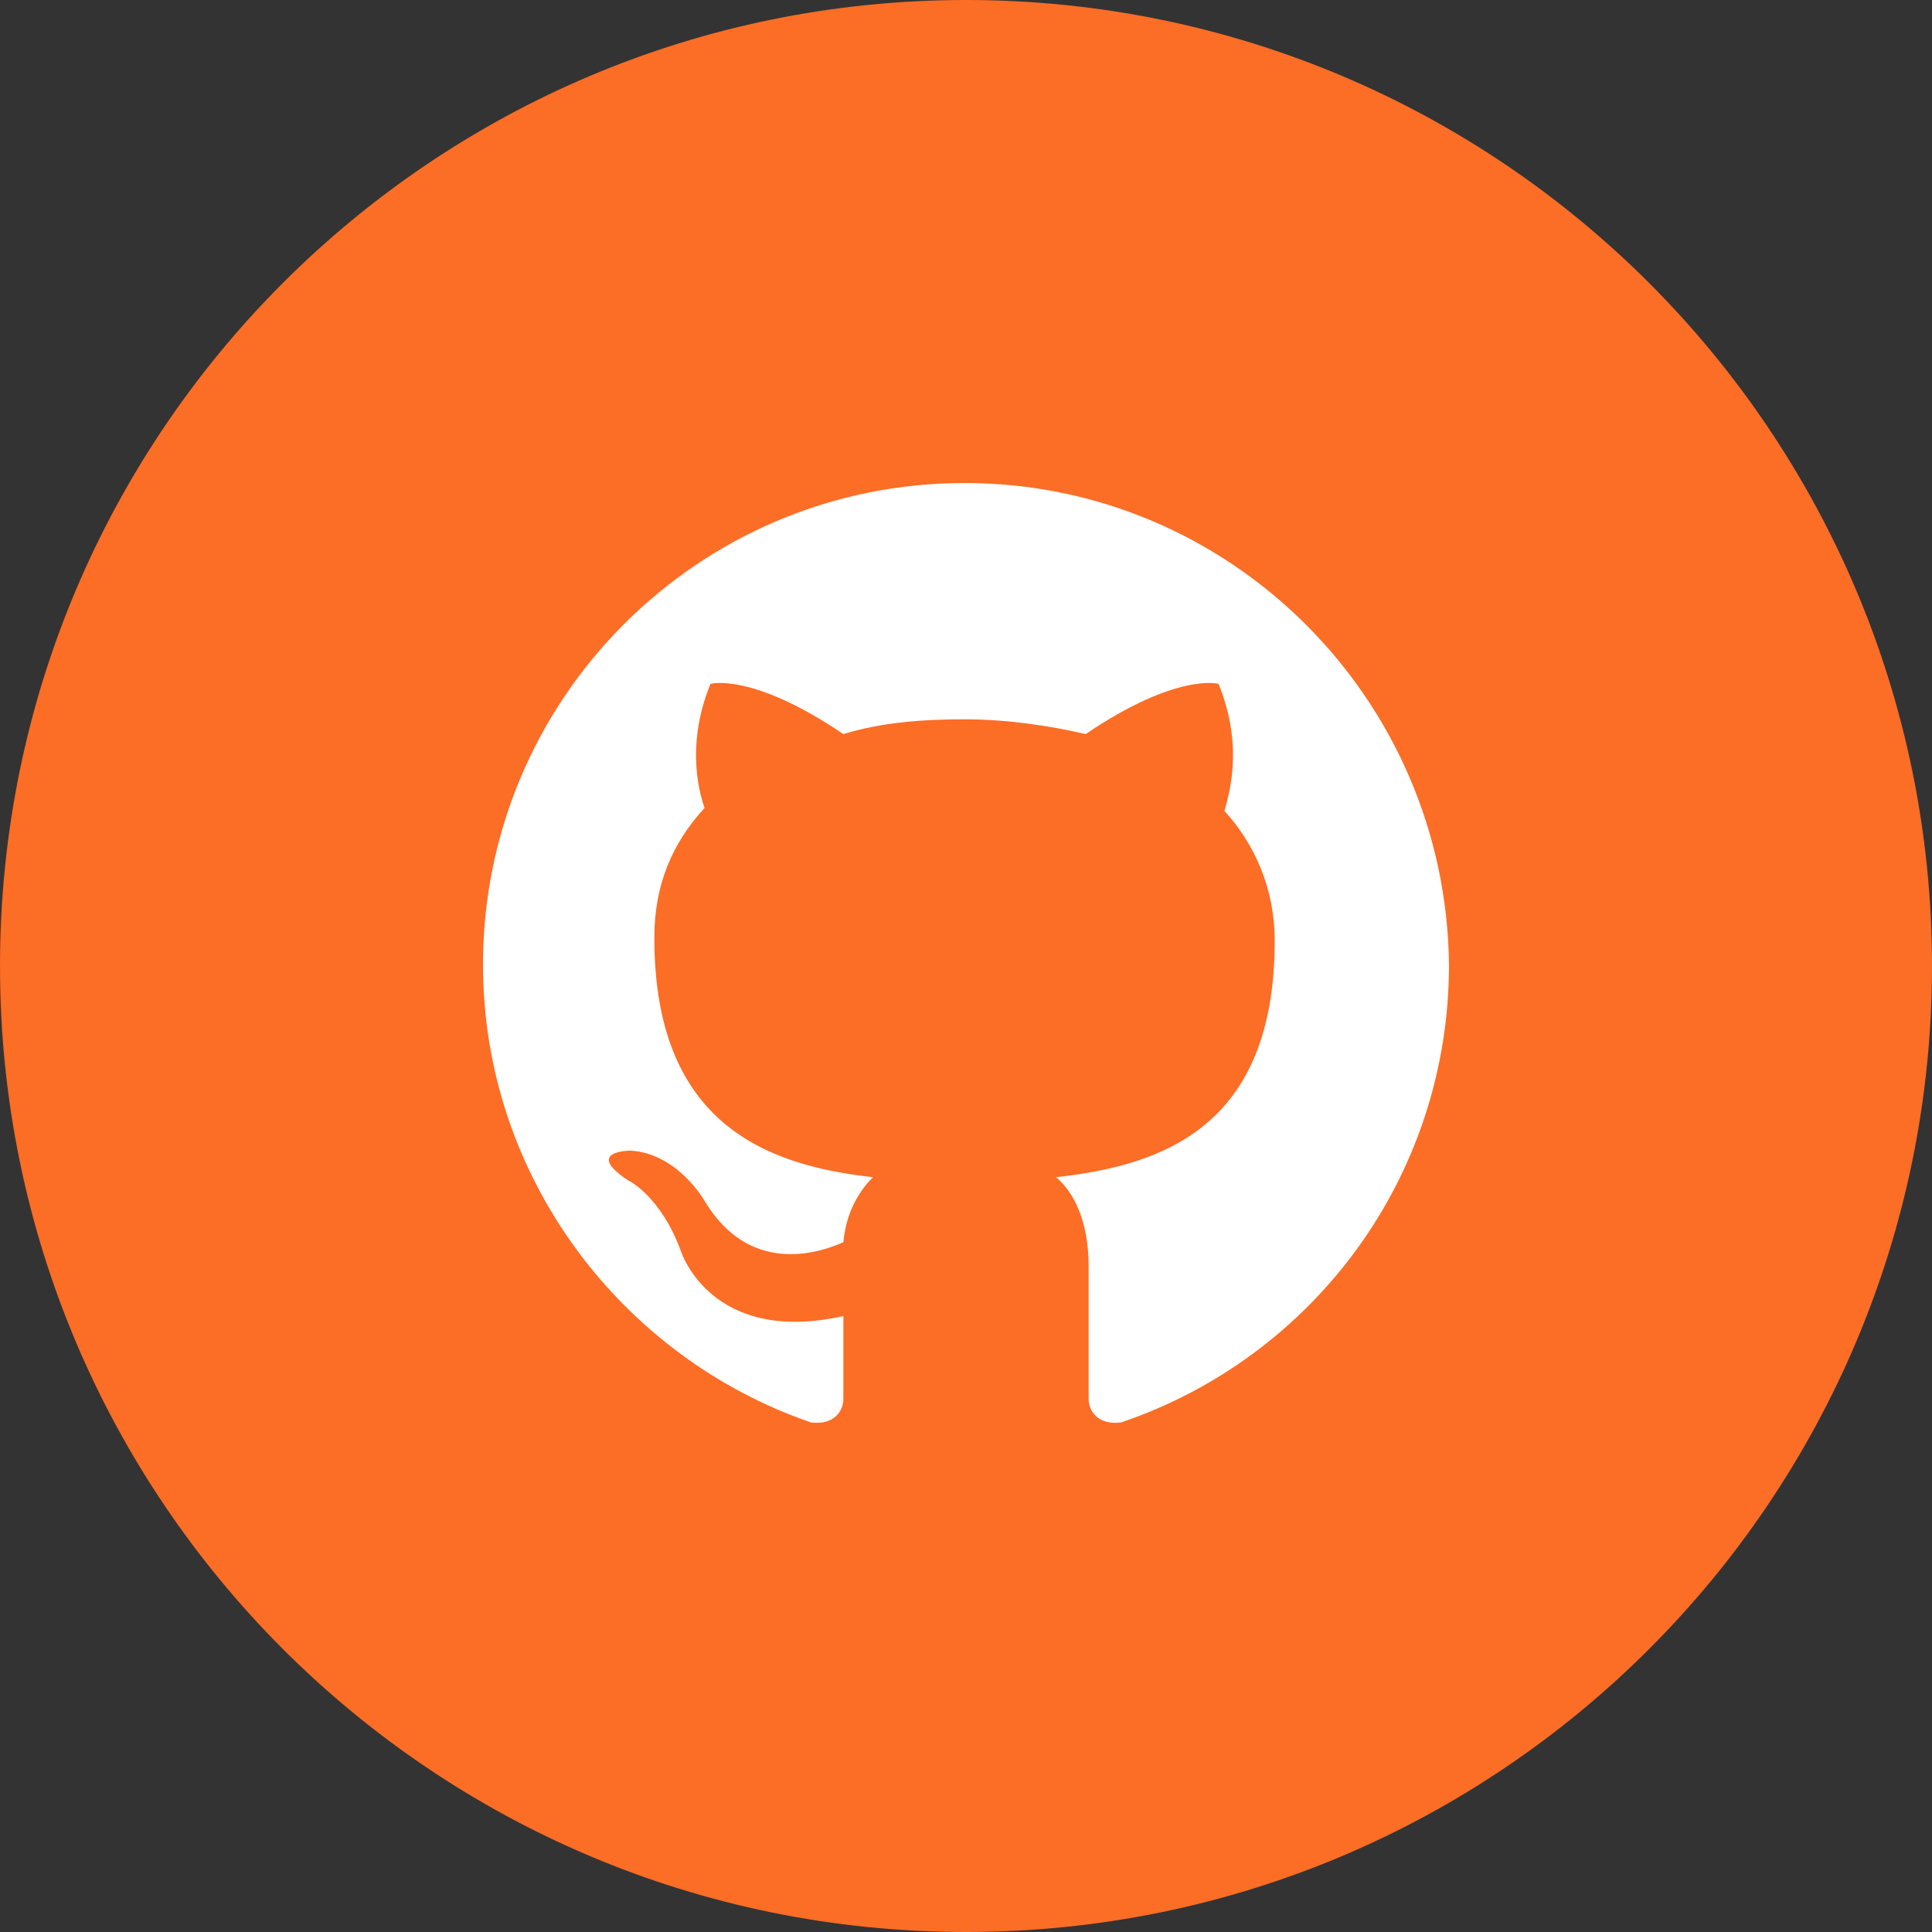 <svg width="32" height="32" viewBox="0 0 32 32" fill="none" xmlns="http://www.w3.org/2000/svg">
<rect x="0" y="0" width="32" height="32" fill="#333333" stroke="none"/>
<path d="M0 16C0 24.837 7.163 32 16 32C24.837 32 32 24.837 32 16C32 7.163 24.837 0 16 0C7.163 0 0 7.163 0 16Z" fill="#FC6D26"/>
<path fill-rule="evenodd" clip-rule="evenodd" d="M15.976 8C11.572 8 8 11.572 8 15.976C8 19.498 10.3 22.483 13.431 23.56C13.823 23.609 13.969 23.364 13.969 23.168C13.969 22.973 13.969 22.483 13.969 21.798C11.768 22.288 11.278 20.722 11.278 20.722C10.936 19.792 10.398 19.547 10.398 19.547C9.664 19.058 10.447 19.058 10.447 19.058C11.229 19.107 11.67 19.89 11.67 19.89C12.404 21.113 13.529 20.771 13.969 20.575C14.018 20.037 14.263 19.694 14.459 19.498C12.697 19.303 10.838 18.618 10.838 15.535C10.838 14.654 11.132 13.969 11.67 13.382C11.621 13.236 11.327 12.404 11.768 11.327C11.768 11.327 12.453 11.132 13.969 12.159C14.605 11.963 15.29 11.914 15.976 11.914C16.661 11.914 17.346 12.012 17.982 12.159C19.498 11.132 20.183 11.327 20.183 11.327C20.624 12.404 20.33 13.236 20.281 13.431C20.771 13.969 21.113 14.703 21.113 15.584C21.113 18.667 19.254 19.303 17.492 19.498C17.786 19.743 18.031 20.232 18.031 20.966C18.031 22.043 18.031 22.875 18.031 23.168C18.031 23.364 18.177 23.609 18.569 23.56C21.749 22.483 24 19.498 24 15.976C23.951 11.572 20.379 8 15.976 8Z" fill="white"/>
</svg>
